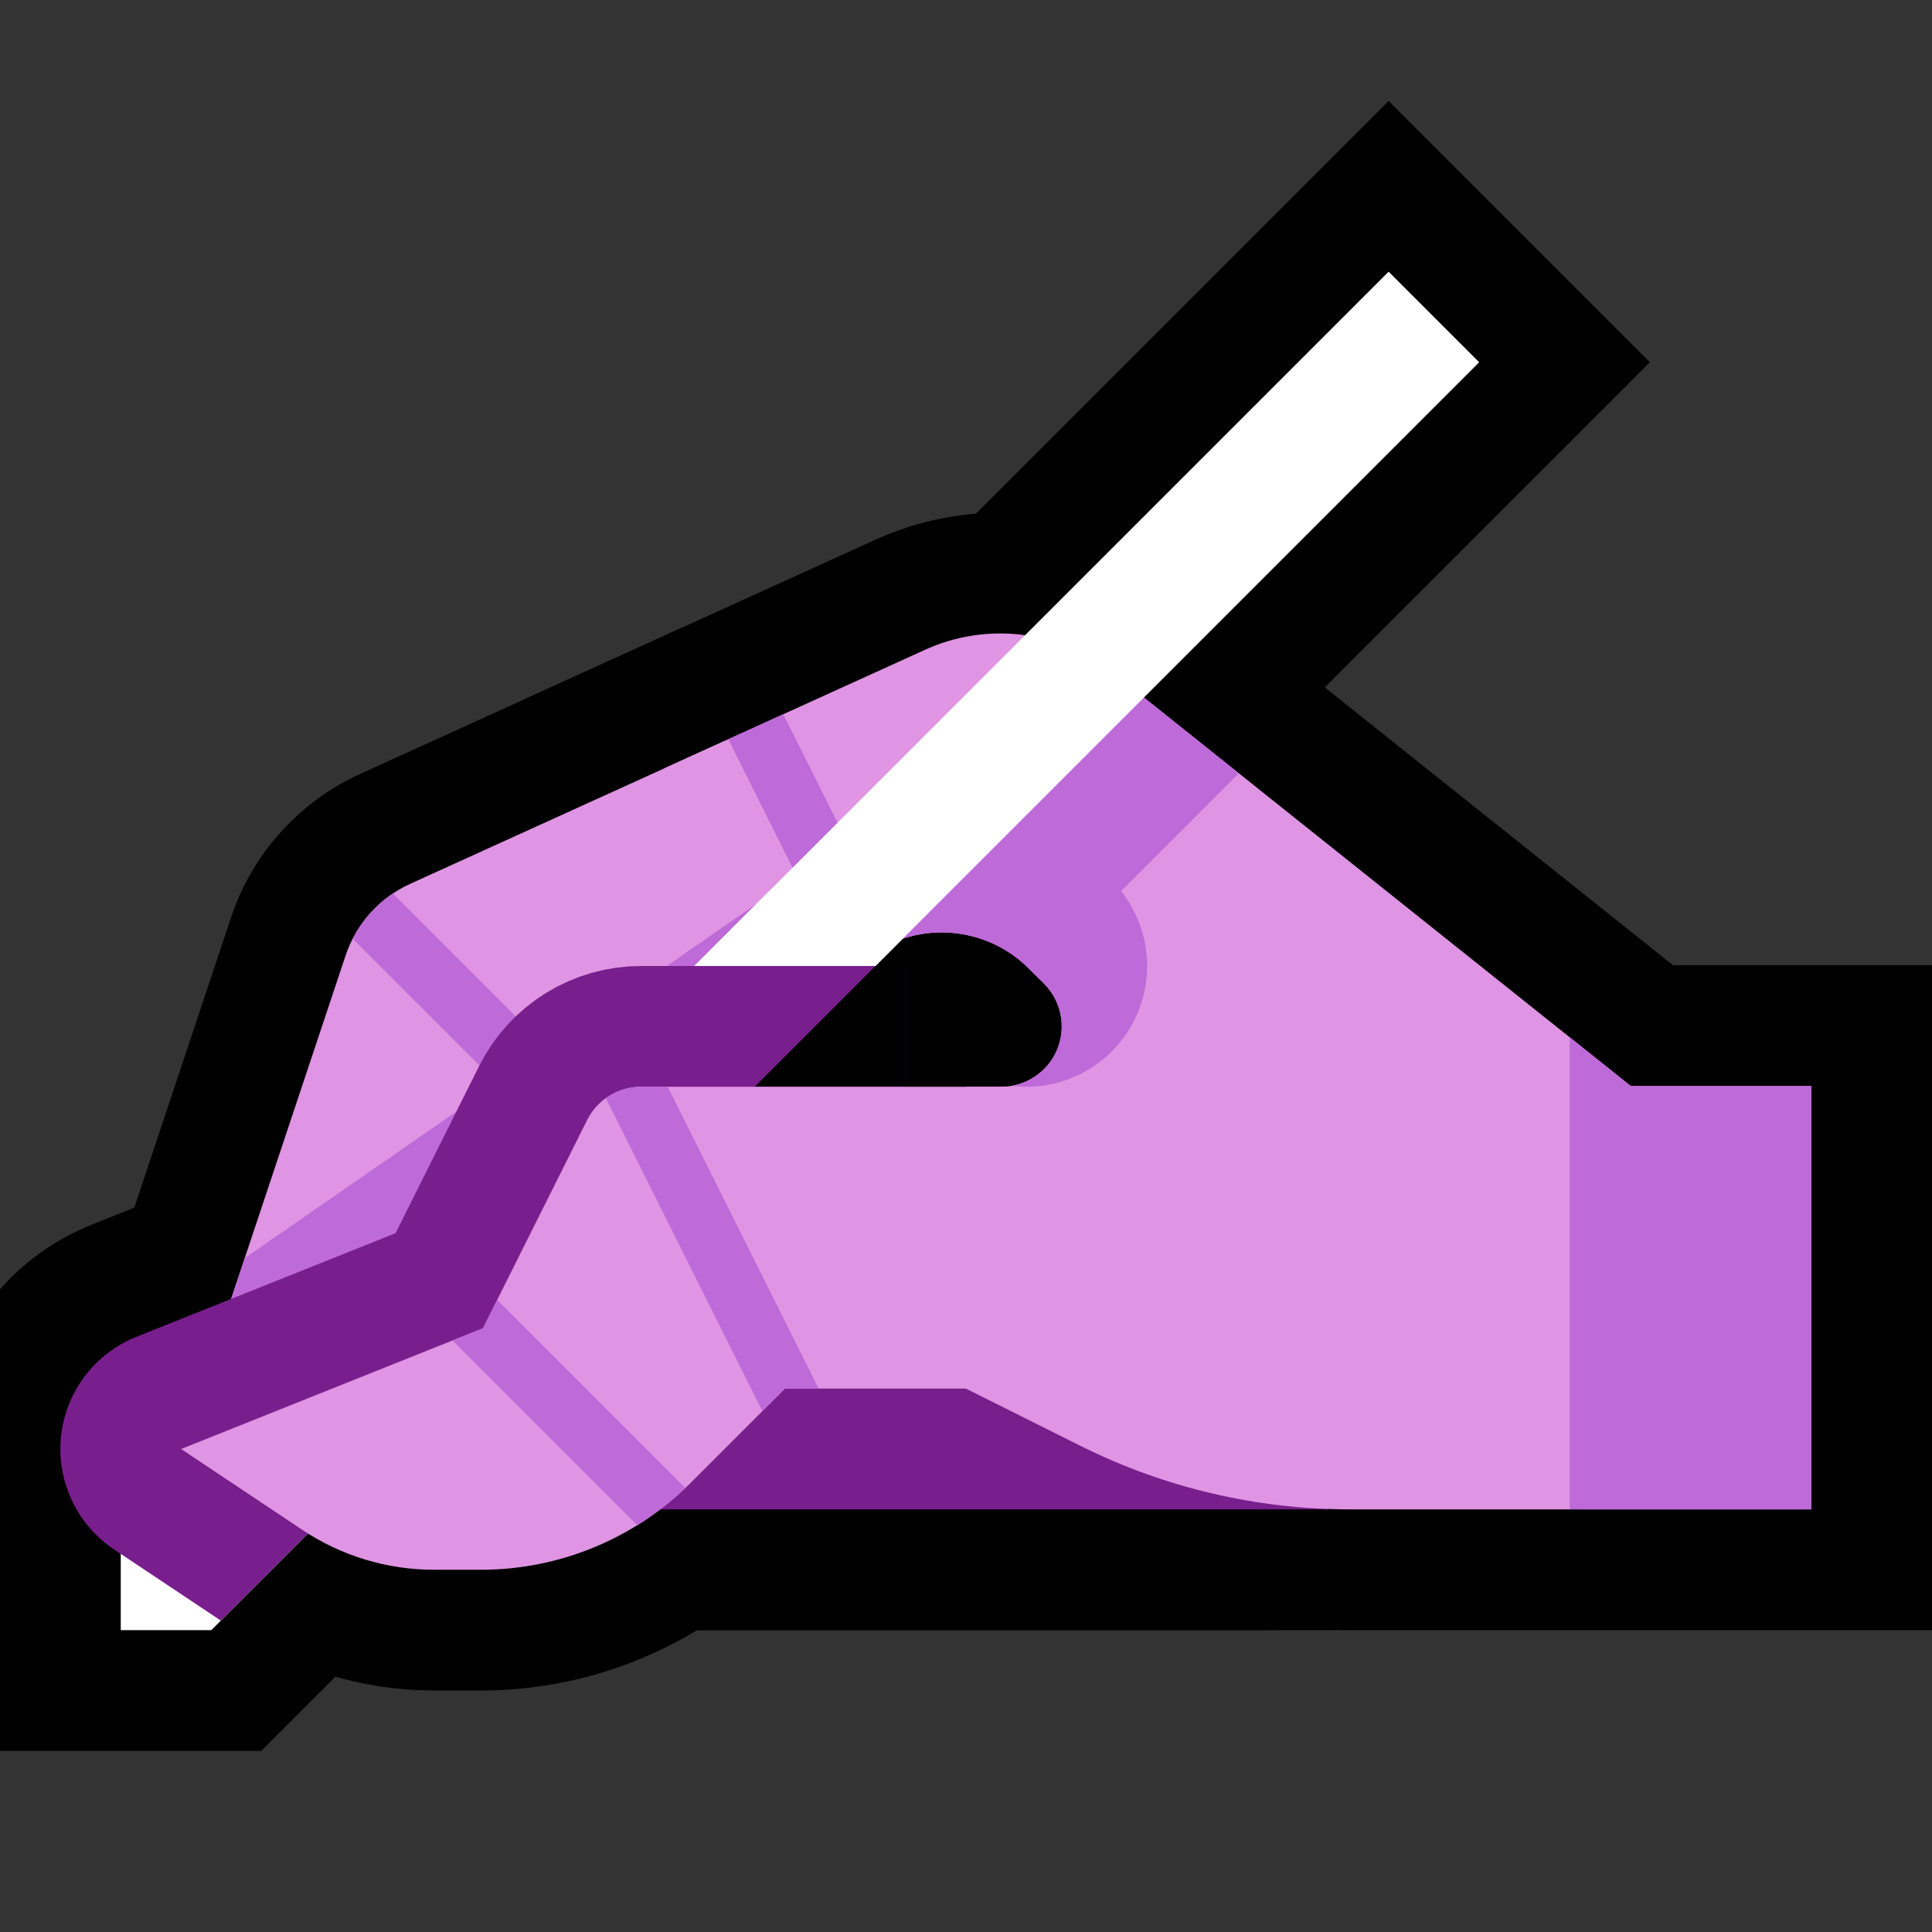 <?xml version="1.0" encoding="UTF-8" standalone="no"?><!DOCTYPE svg PUBLIC "-//W3C//DTD SVG 1.1//EN" "http://www.w3.org/Graphics/SVG/1.1/DTD/svg11.dtd"><svg width="100%" height="100%" viewBox="0 0 32 32" version="1.1" xmlns="http://www.w3.org/2000/svg" xmlns:xlink="http://www.w3.org/1999/xlink" xml:space="preserve" xmlns:serif="http://www.serif.com/" style="fill-rule:evenodd;clip-rule:evenodd;stroke-linecap:round;stroke-linejoin:round;stroke-miterlimit:2;">
<rect x="0" y="0" width="32" height="32" fill="#333333" stroke="none"/>
<rect id="writing_hand--clw-" serif:id="writing_hand [clw]" x="0" y="0" width="32" height="32" style="fill:none;"/><clipPath id="_clip1"><rect x="0" y="0" width="32" height="32"/></clipPath><g clip-path="url(#_clip1)"><g id="outline"><rect x="9" y="23" width="13" height="2" style="fill:none;stroke:#000;stroke-width:4px;"/><path d="M12.113,10.276l0.097,0.008l0.096,0.012l0.095,0.017l0.094,0.022l0.093,0.026l0.092,0.031l0.09,0.035l0.088,0.039l0.086,0.044l0.084,0.047l0.082,0.052l0.079,0.056l0.076,0.059l0.074,0.063l0.07,0.066l0.067,0.07l0.063,0.073l0.06,0.076l0.056,0.078l0.053,0.082l0.048,0.083l0.044,0.086l0.04,0.088l0.036,0.09l0.031,0.092l0.027,0.092l0.022,0.094l0.018,0.096l0.013,0.095l0.009,0.097l0.004,0.096l-0.001,0.097l-0.006,0.096l-0.01,0.096l-0.014,0.096l-0.02,0.095l-0.024,0.093l-0.028,0.093l-0.033,0.091l-0.037,0.089l-0.042,0.087l-0.045,0.085l-0.05,0.083l-0.054,0.081l-0.057,0.077l-0.061,0.075l-0.065,0.072l-0.068,0.069l-0.071,0.065l-0.075,0.061l-0.077,0.059l-0.08,0.054l-0.083,0.05l-0.084,0.046l-0.087,0.042l-5.194,2.361l-0.012,0.006l0,0l-0.001,0.001l-0.004,0.011l-0.193,0.58l6.682,-3.341l0.087,-0.041l0.089,-0.037l0.091,-0.032l0.093,-0.028l0.094,-0.024l0.094,-0.019l0.096,-0.014l0.096,-0.01l0.097,-0.005l0.096,-0.001l0.097,0.005l0.096,0.009l0.096,0.013l0.095,0.018l0.094,0.023l0.093,0.027l0.091,0.032l0.09,0.036l0.087,0.04l0.086,0.045l0.084,0.048l0.081,0.053l0.078,0.056l0.076,0.061l0.072,0.063l0.07,0.068l0.066,0.07l0.063,0.074l0.059,0.076l0.055,0.079l0.051,0.082l0.048,0.085l0.043,0.086l0.039,0.089l0.035,0.09l0.03,0.092l0.026,0.093l0.021,0.094l0.017,0.095l0.012,0.096l0.007,0.096l0.003,0.097l-0.002,0.097l-0.006,0.096l-0.012,0.096l-0.016,0.095l-0.02,0.095l-0.025,0.093l-0.029,0.092l-0.034,0.091l-0.038,0.089l-0.043,0.086l-0.047,0.085l-0.05,0.083l-0.055,0.079l-0.058,0.077l-0.062,0.075l-0.066,0.071l-0.068,0.067l-0.072,0.065l-0.076,0.061l-0.077,0.057l-0.081,0.053l-0.083,0.05l-0.086,0.045l-6.259,3.129l-0.742,2.227l-0.039,0.113l-0.047,0.124l-0.049,0.121l-0.052,0.12l-0.055,0.118l-0.058,0.116l-0.061,0.116l-0.062,0.111l-0.066,0.111l-0.068,0.109l-0.071,0.107l-0.074,0.104l-0.075,0.102l-0.077,0.1l-0.081,0.098l-0.082,0.096l-0.084,0.093l-0.086,0.092l-0.089,0.088l-0.09,0.087l-0.093,0.084l-0.094,0.082l-0.095,0.079l-0.098,0.077l-0.1,0.074l-0.101,0.072l-0.102,0.07l-0.104,0.067l-0.106,0.064l-0.107,0.062l-0.108,0.059l-0.11,0.056l-0.112,0.055l-0.112,0.051l-0.113,0.048l-0.115,0.046l-0.117,0.043l-0.117,0.041l-0.117,0.037l-0.119,0.035l-0.121,0.032l-0.121,0.029l-0.122,0.027l-0.122,0.023l-0.124,0.02l-0.124,0.018l-0.124,0.014l-0.126,0.012l-0.126,0.008l-0.126,0.005l-0.127,0.002l-0.127,-0.001l-0.127,-0.004l-0.128,-0.007l-0.128,-0.011l-0.128,-0.014l-0.128,-0.017l-0.128,-0.02l-0.128,-0.024l-0.128,-0.027l-0.127,-0.03l-0.127,-0.033l-0.126,-0.037l-0.184,-0.059l-1.795,-0.748l3.316,-9.948l0.03,-0.087l0.037,-0.097l0.039,-0.096l0.041,-0.095l0.044,-0.092l0.045,-0.092l0.049,-0.091l0.051,-0.09l0.053,-0.088l0.055,-0.086l0.057,-0.085l0.059,-0.084l0.061,-0.081l0.064,-0.08l0.066,-0.079l0.067,-0.077l0.069,-0.074l0.071,-0.074l0.074,-0.072l0.074,-0.069l0.077,-0.067l0.078,-0.066l0.08,-0.064l0.083,-0.062l0.083,-0.059l0.085,-0.058l0.087,-0.055l0.088,-0.054l0.09,-0.051l0.092,-0.049l0.092,-0.047l0.082,-0.038l5.218,-2.372l0.089,-0.038l0.091,-0.033l0.092,-0.029l0.094,-0.025l0.094,-0.02l0.096,-0.016l0.096,-0.01l0.096,-0.007l0.097,-0.001l0.096,0.003Z"/><path d="M21,23l-8,0c0,0 -0.793,0.793 -1.564,1.564c-0.919,0.919 -2.167,1.436 -3.467,1.436c-0.268,0 -0.535,0 -0.782,0c-0.774,0 -1.531,-0.229 -2.175,-0.658c-0.874,-0.583 -2.012,-1.342 -2.012,-1.342l5,-2c0,0 1.175,-2.35 1.724,-3.447c0.169,-0.339 0.515,-0.553 0.894,-0.553c2.321,0 10.382,0 10.382,0" style="fill:none;stroke:#000;stroke-width:4px;"/><rect x="0" y="16" width="25" height="11" style="fill:none;"/><clipPath id="_clip2"><rect x="0" y="16" width="25" height="11"/></clipPath><g clip-path="url(#_clip2)"><path d="M21,23l-8,0c0,0 -0.793,0.793 -1.564,1.564c-0.919,0.919 -2.167,1.436 -3.467,1.436c-0.268,0 -0.535,0 -0.782,0c-0.774,0 -1.531,-0.229 -2.175,-0.658c-0.874,-0.583 -2.012,-1.342 -2.012,-1.342l5,-2c0,0 1.175,-2.35 1.724,-3.447c0.169,-0.339 0.515,-0.553 0.894,-0.553c2.321,0 10.382,0 10.382,0" style="fill:none;stroke:#000;stroke-width:8px;"/></g><path d="M15.781,13.447l0.077,0.005l0.078,0.005l0.078,0.008l0.076,0.008l0.077,0.011l0.078,0.011l0.076,0.014l0.076,0.014l0.076,0.016l0.075,0.018l0.076,0.019l0.075,0.02l0.076,0.023l0.073,0.023l0.073,0.024l0.075,0.027l0.073,0.028l0.072,0.028l0.072,0.031l0.072,0.032l0.07,0.034l0.071,0.034l0.071,0.037l0.068,0.038l0.068,0.038l0.069,0.041l0.067,0.042l0.066,0.043l0.068,0.046l0.064,0.045l0.063,0.047l0.065,0.05l0.063,0.05l0.061,0.052l0.06,0.052l0.059,0.053l0.061,0.057l0.051,0.051l0.27,0.27l0.065,0.067l0.075,0.084l0.073,0.088l0.068,0.089l0.062,0.088l0.062,0.094l0.058,0.096l0.054,0.097l0.05,0.099l0.045,0.096l0.042,0.101l0.039,0.105l0.034,0.102l0.031,0.104l0.027,0.106l0.024,0.108l0.019,0.107l0.015,0.105l0.012,0.108l0.007,0.112l0.004,0.108l-0.001,0.108l-0.004,0.111l-0.009,0.111l-0.012,0.11l-0.016,0.107l-0.021,0.109l-0.025,0.111l-0.029,0.107l-0.033,0.106l-0.036,0.105l-0.043,0.108l-0.045,0.103l-0.047,0.099l-0.054,0.101l-0.056,0.097l-0.06,0.096l-0.063,0.092l-0.064,0.086l-0.068,0.087l-0.072,0.083l-0.074,0.081l-0.079,0.079l-0.079,0.074l-0.082,0.072l-0.085,0.068l-0.087,0.066l-0.089,0.061l-0.093,0.06l-0.094,0.056l-0.094,0.051l-0.097,0.048l-0.1,0.046l-0.102,0.041l-0.103,0.038l-0.104,0.034l-0.106,0.031l-0.108,0.027l-0.109,0.022l-0.109,0.019l-0.111,0.014l-0.112,0.011l-0.112,0.006l-0.095,0.002l-0.604,0l-0.123,-0.004l-0.123,-0.011l-0.121,-0.019l-0.121,-0.026l-0.118,-0.034l-0.116,-0.041l-0.114,-0.048l-0.11,-0.055l-0.107,-0.062l-0.102,-0.068l-0.099,-0.074l-0.093,-0.08l-0.089,-0.086l-0.083,-0.091l-0.077,-0.096l-0.071,-0.1l-0.065,-0.105l-0.058,-0.109l-0.052,-0.111l-0.044,-0.115l-0.038,-0.118l-0.03,-0.119l-0.022,-0.121l-0.01,-0.078l-3.384,1.692l-1.951,-8.336l5.826,-2.648l0.073,-0.032l0.081,-0.035l0.081,-0.032l0.082,-0.031l0.082,-0.03l0.082,-0.028l0.082,-0.027l0.084,-0.026l0.084,-0.023l0.083,-0.023l0.083,-0.02l0.084,-0.02l0.084,-0.018l0.085,-0.016l0.085,-0.015l0.084,-0.013l0.085,-0.012l0.085,-0.011l0.085,-0.009l0.085,-0.008l0.085,-0.006l0.085,-0.004l0.085,-0.004l0.085,-0.001l0.085,-0.001l0.085,0.001l0.085,0.003l0.085,0.004l0.085,0.005l0.085,0.007l0.084,0.009l0.084,0.009l0.085,0.011l0.083,0.013l0.084,0.014l0.084,0.015l0.083,0.017l0.083,0.019l0.082,0.019l0.083,0.021l0.083,0.023l0.081,0.024l0.081,0.025l0.081,0.027l0.081,0.028l0.08,0.03l0.08,0.031l0.079,0.032l0.079,0.034l0.078,0.035l0.078,0.036l0.078,0.038l0.076,0.039l0.076,0.041l0.076,0.042l0.074,0.043l0.075,0.046l0.074,0.046l0.073,0.048l0.071,0.048l0.072,0.05l0.071,0.052l0.07,0.053l0.063,0.049l8.032,6.409l4.289,0l0,11.012l-9.647,0l-0.167,-0.001l-0.174,-0.004l-0.174,-0.006l-0.174,-0.009l-0.174,-0.012l-0.174,-0.013l-0.173,-0.017l-0.172,-0.019l-0.173,-0.021l-0.172,-0.024l-0.171,-0.026l-0.172,-0.029l-0.17,-0.031l-0.17,-0.034l-0.17,-0.036l-0.169,-0.039l-0.169,-0.041l-0.168,-0.044l-0.167,-0.046l-0.167,-0.048l-0.166,-0.051l-0.165,-0.053l-0.165,-0.055l-0.163,-0.058l-0.163,-0.061l-0.163,-0.063l-0.161,-0.065l-0.161,-0.067l-0.159,-0.07l-0.159,-0.072l-0.157,-0.075l-0.15,-0.074l-1.895,-0.947l-0.109,-0.059l-0.104,-0.065l-0.101,-0.071l-0.096,-0.077l-0.091,-0.084l-0.085,-0.088l-0.08,-0.094l-0.074,-0.098l-0.068,-0.103l-0.062,-0.107l-0.054,-0.11l-0.048,-0.114l-0.041,-0.116l-0.033,-0.118l-0.027,-0.121l-0.018,-0.122l-0.011,-0.122l-0.004,-0.123l0.004,-0.123l0.012,-0.123l0.019,-0.122l0.026,-0.12l0.034,-0.118l0.041,-0.117l0.049,-0.113l0.055,-0.11l0.061,-0.107l0.069,-0.102l0.074,-0.098l0.08,-0.094l0.086,-0.088l0.091,-0.083l0.096,-0.077l0.101,-0.071l0.105,-0.065l0.109,-0.058l0.112,-0.051l0.114,-0.044l0.118,-0.038l0.119,-0.029l0.122,-0.023l0.122,-0.015l0.123,-0.007l0.123,0l0.123,0.008l0.122,0.015l0.121,0.023l0.12,0.03l0.117,0.038l0.115,0.044l0.112,0.052l1.881,0.941l0.112,0.055l0.105,0.049l0.105,0.049l0.107,0.046l0.107,0.045l0.107,0.044l0.108,0.041l0.109,0.041l0.109,0.038l0.11,0.037l0.11,0.036l0.111,0.034l0.111,0.032l0.111,0.031l0.112,0.029l0.113,0.027l0.112,0.026l0.113,0.024l0.114,0.022l0.114,0.021l0.114,0.019l0.114,0.018l0.115,0.016l0.115,0.014l0.115,0.013l0.115,0.011l0.116,0.009l0.116,0.007l0.116,0.006l0.116,0.005l0.116,0.002l0.124,0.001l5.632,0l0,-3.012l-1.689,0l-9.114,-7.272l-0.021,-0.016l-0.014,-0.011l-0.013,-0.01l-0.015,-0.01l-0.015,-0.011l-0.015,-0.009l-0.014,-0.009l-0.014,-0.009l-0.016,-0.008l-0.015,-0.009l-0.015,-0.008l-0.016,-0.008l-0.015,-0.007l-0.015,-0.007l-0.016,-0.008l-0.016,-0.006l-0.015,-0.007l-0.016,-0.006l-0.016,-0.006l-0.016,-0.005l-0.016,-0.006l-0.017,-0.005l-0.017,-0.005l-0.016,-0.004l-0.016,-0.004l-0.017,-0.004l-0.016,-0.004l-0.017,-0.003l-0.016,-0.003l-0.017,-0.003l-0.017,-0.003l-0.017,-0.002l-0.017,-0.002l-0.017,-0.002l-0.017,-0.001l-0.017,-0.001l-0.017,-0.001l-0.017,0l-0.017,-0.001l-0.017,0l-0.017,0.001l-0.017,0l-0.017,0.001l-0.017,0.002l-0.017,0.001l-0.017,0.002l-0.017,0.002l-0.017,0.002l-0.017,0.003l-0.017,0.003l-0.016,0.003l-0.017,0.004l-0.017,0.004l-0.017,0.004l-0.017,0.004l-0.016,0.005l-0.016,0.005l-0.016,0.005l-0.018,0.006l-0.016,0.006l-0.016,0.006l-0.017,0.007l-0.015,0.007l-0.024,0.01l-2.825,1.284l0.049,0.21l0.427,-0.213l0.064,-0.032l0.073,-0.033l0.073,-0.033l0.075,-0.031l0.075,-0.029l0.075,-0.028l0.077,-0.027l0.075,-0.024l0.076,-0.023l0.077,-0.022l0.077,-0.02l0.077,-0.018l0.077,-0.017l0.078,-0.016l0.077,-0.014l0.078,-0.012l0.078,-0.011l0.078,-0.009l0.078,-0.008l0.078,-0.006l0.078,-0.005l0.078,-0.003l0.078,-0.002l0.078,0l0.078,0.001l0.078,0.003Z"/><path d="M17.828,15.5l-13.5,13.5l-4.328,0l0,-4.328l13.5,-13.5l4.328,4.328Z"/><path d="M27.328,6l-14.828,14.828l-4.328,-4.328l14.828,-14.828l4.328,4.328Z"/></g><g id="emoji"><rect x="9" y="23" width="13" height="2" style="fill:#791F8D;"/><path d="M12,12.273c0,0 -3.575,1.625 -5.206,2.366c-0.506,0.23 -0.894,0.661 -1.07,1.188c-0.742,2.226 -2.724,8.173 -2.724,8.173c0,0 0,0 0,0c1.657,0.552 3.448,-0.343 4,-2c0.5,-1.5 1,-3 1,-3l7,-3.5" style="fill:#DF95E3;"/><clipPath id="_clip3"><path d="M12,12.273c0,0 -3.575,1.625 -5.206,2.366c-0.506,0.23 -0.894,0.661 -1.07,1.188c-0.742,2.226 -2.724,8.173 -2.724,8.173c0,0 0,0 0,0c1.657,0.552 3.448,-0.343 4,-2c0.5,-1.5 1,-3 1,-3l7,-3.5"/></clipPath><g clip-path="url(#_clip3)"><path d="M3,24c0,0 8.649,-5.988 11.838,-8.195c0.673,-0.466 1.583,-0.384 2.162,0.195c0,0 0,0 0,0" style="fill:none;stroke:#BE6AD8;stroke-width:4px;"/><path d="M5,14l6,6" style="fill:none;stroke:#BE6AD8;stroke-width:1px;stroke-linecap:square;stroke-linejoin:miter;stroke-miterlimit:1.414;"/></g><path d="M3.5,27l4,-4l3.5,0l0,-4l4,0l0,-5l-15,0l0,13l3.5,0Z" style="fill:none;"/><clipPath id="_clip4"><path d="M3.5,27l4,-4l3.5,0l0,-4l4,0l0,-5l-15,0l0,13l3.5,0Z"/></clipPath><g clip-path="url(#_clip4)"><path d="M2,25.5l0,1.5l1.5,0l11.5,-11.5l-1.5,-1.5l-11.5,11.5Z" style="fill:#fff;"/><path d="M21,23l-8,0c0,0 -0.793,0.793 -1.564,1.564c-0.919,0.919 -2.167,1.436 -3.467,1.436c-0.268,0 -0.535,0 -0.782,0c-0.774,0 -1.531,-0.229 -2.175,-0.658c-0.874,-0.583 -2.012,-1.342 -2.012,-1.342l5,-2c0,0 1.175,-2.35 1.724,-3.447c0.169,-0.339 0.515,-0.553 0.894,-0.553c2.321,0 10.382,0 10.382,0" style="fill:none;stroke:#791F8D;stroke-width:4px;"/><path d="M14.5,16l-2,2l3.5,0l0,-2l-1.5,0Z"/></g><path d="M21,23l-8,0c0,0 -0.793,0.793 -1.564,1.564c-0.919,0.919 -2.167,1.436 -3.467,1.436c-0.268,0 -0.535,0 -0.782,0c-0.774,0 -1.531,-0.229 -2.175,-0.658c-0.874,-0.583 -2.012,-1.342 -2.012,-1.342l5,-2c0,0 1.175,-2.35 1.724,-3.447c0.169,-0.339 0.515,-0.553 0.894,-0.553c2.321,0 10.382,0 10.382,0" style="fill:#DF95E3;"/><clipPath id="_clip5"><path d="M21,23l-8,0c0,0 -0.793,0.793 -1.564,1.564c-0.919,0.919 -2.167,1.436 -3.467,1.436c-0.268,0 -0.535,0 -0.782,0c-0.774,0 -1.531,-0.229 -2.175,-0.658c-0.874,-0.583 -2.012,-1.342 -2.012,-1.342l5,-2c0,0 1.175,-2.35 1.724,-3.447c0.169,-0.339 0.515,-0.553 0.894,-0.553c2.321,0 10.382,0 10.382,0"/></clipPath><g clip-path="url(#_clip5)"><path d="M7,21l5,5" style="fill:none;stroke:#BE6AD8;stroke-width:1px;stroke-linecap:square;stroke-linejoin:miter;stroke-miterlimit:1.414;"/><path d="M10,17l4,8" style="fill:none;stroke:#BE6AD8;stroke-width:1px;stroke-linecap:square;stroke-linejoin:miter;stroke-miterlimit:1.414;"/></g><path d="M16,23c0,0 0.927,0.464 1.889,0.944c1.388,0.695 2.919,1.056 4.472,1.056c2.956,0 7.639,0 7.639,0l0,-7.012l-2.989,0c0,0 -5.804,-4.631 -8.573,-6.841c-0.882,-0.704 -2.085,-0.853 -3.113,-0.386c-1.775,0.807 -4.325,1.966 -4.325,1.966l3,3.273c0,0 0.308,-0.154 0.682,-0.341c0.787,-0.394 1.738,-0.239 2.36,0.383c0.082,0.082 0.166,0.166 0.251,0.251c0.286,0.286 0.371,0.716 0.217,1.09c-0.155,0.373 -0.52,0.617 -0.924,0.617c-0.345,0 -0.586,0 -0.586,0" style="fill:#DF95E3;"/><clipPath id="_clip6"><path d="M16,23c0,0 0.927,0.464 1.889,0.944c1.388,0.695 2.919,1.056 4.472,1.056c2.956,0 7.639,0 7.639,0l0,-7.012l-2.989,0c0,0 -5.804,-4.631 -8.573,-6.841c-0.882,-0.704 -2.085,-0.853 -3.113,-0.386c-1.775,0.807 -4.325,1.966 -4.325,1.966l3,3.273c0,0 0.308,-0.154 0.682,-0.341c0.787,-0.394 1.738,-0.239 2.36,0.383c0.082,0.082 0.166,0.166 0.251,0.251c0.286,0.286 0.371,0.716 0.217,1.09c-0.155,0.373 -0.52,0.617 -0.924,0.617c-0.345,0 -0.586,0 -0.586,0"/></clipPath><g clip-path="url(#_clip6)"><rect x="26" y="17" width="5" height="10" style="fill:#BE6AD8;"/><path d="M3,24c0,0 8.649,-5.988 11.838,-8.195c0.673,-0.466 1.583,-0.384 2.162,0.195c0,0 0,0 0,0" style="fill:none;stroke:#BE6AD8;stroke-width:4px;"/><path d="M15.5,15l7,-7" style="fill:none;stroke:#BE6AD8;stroke-width:4px;stroke-miterlimit:1.5;"/><path d="M12,11l3,6" style="fill:none;stroke:#BE6AD8;stroke-width:1px;stroke-linecap:square;stroke-linejoin:miter;stroke-miterlimit:1.414;"/></g><path d="M11.5,16l3,0l10,-10l-1.5,-1.5l-11.5,11.5Z" style="fill:#fff;"/></g></g></svg>